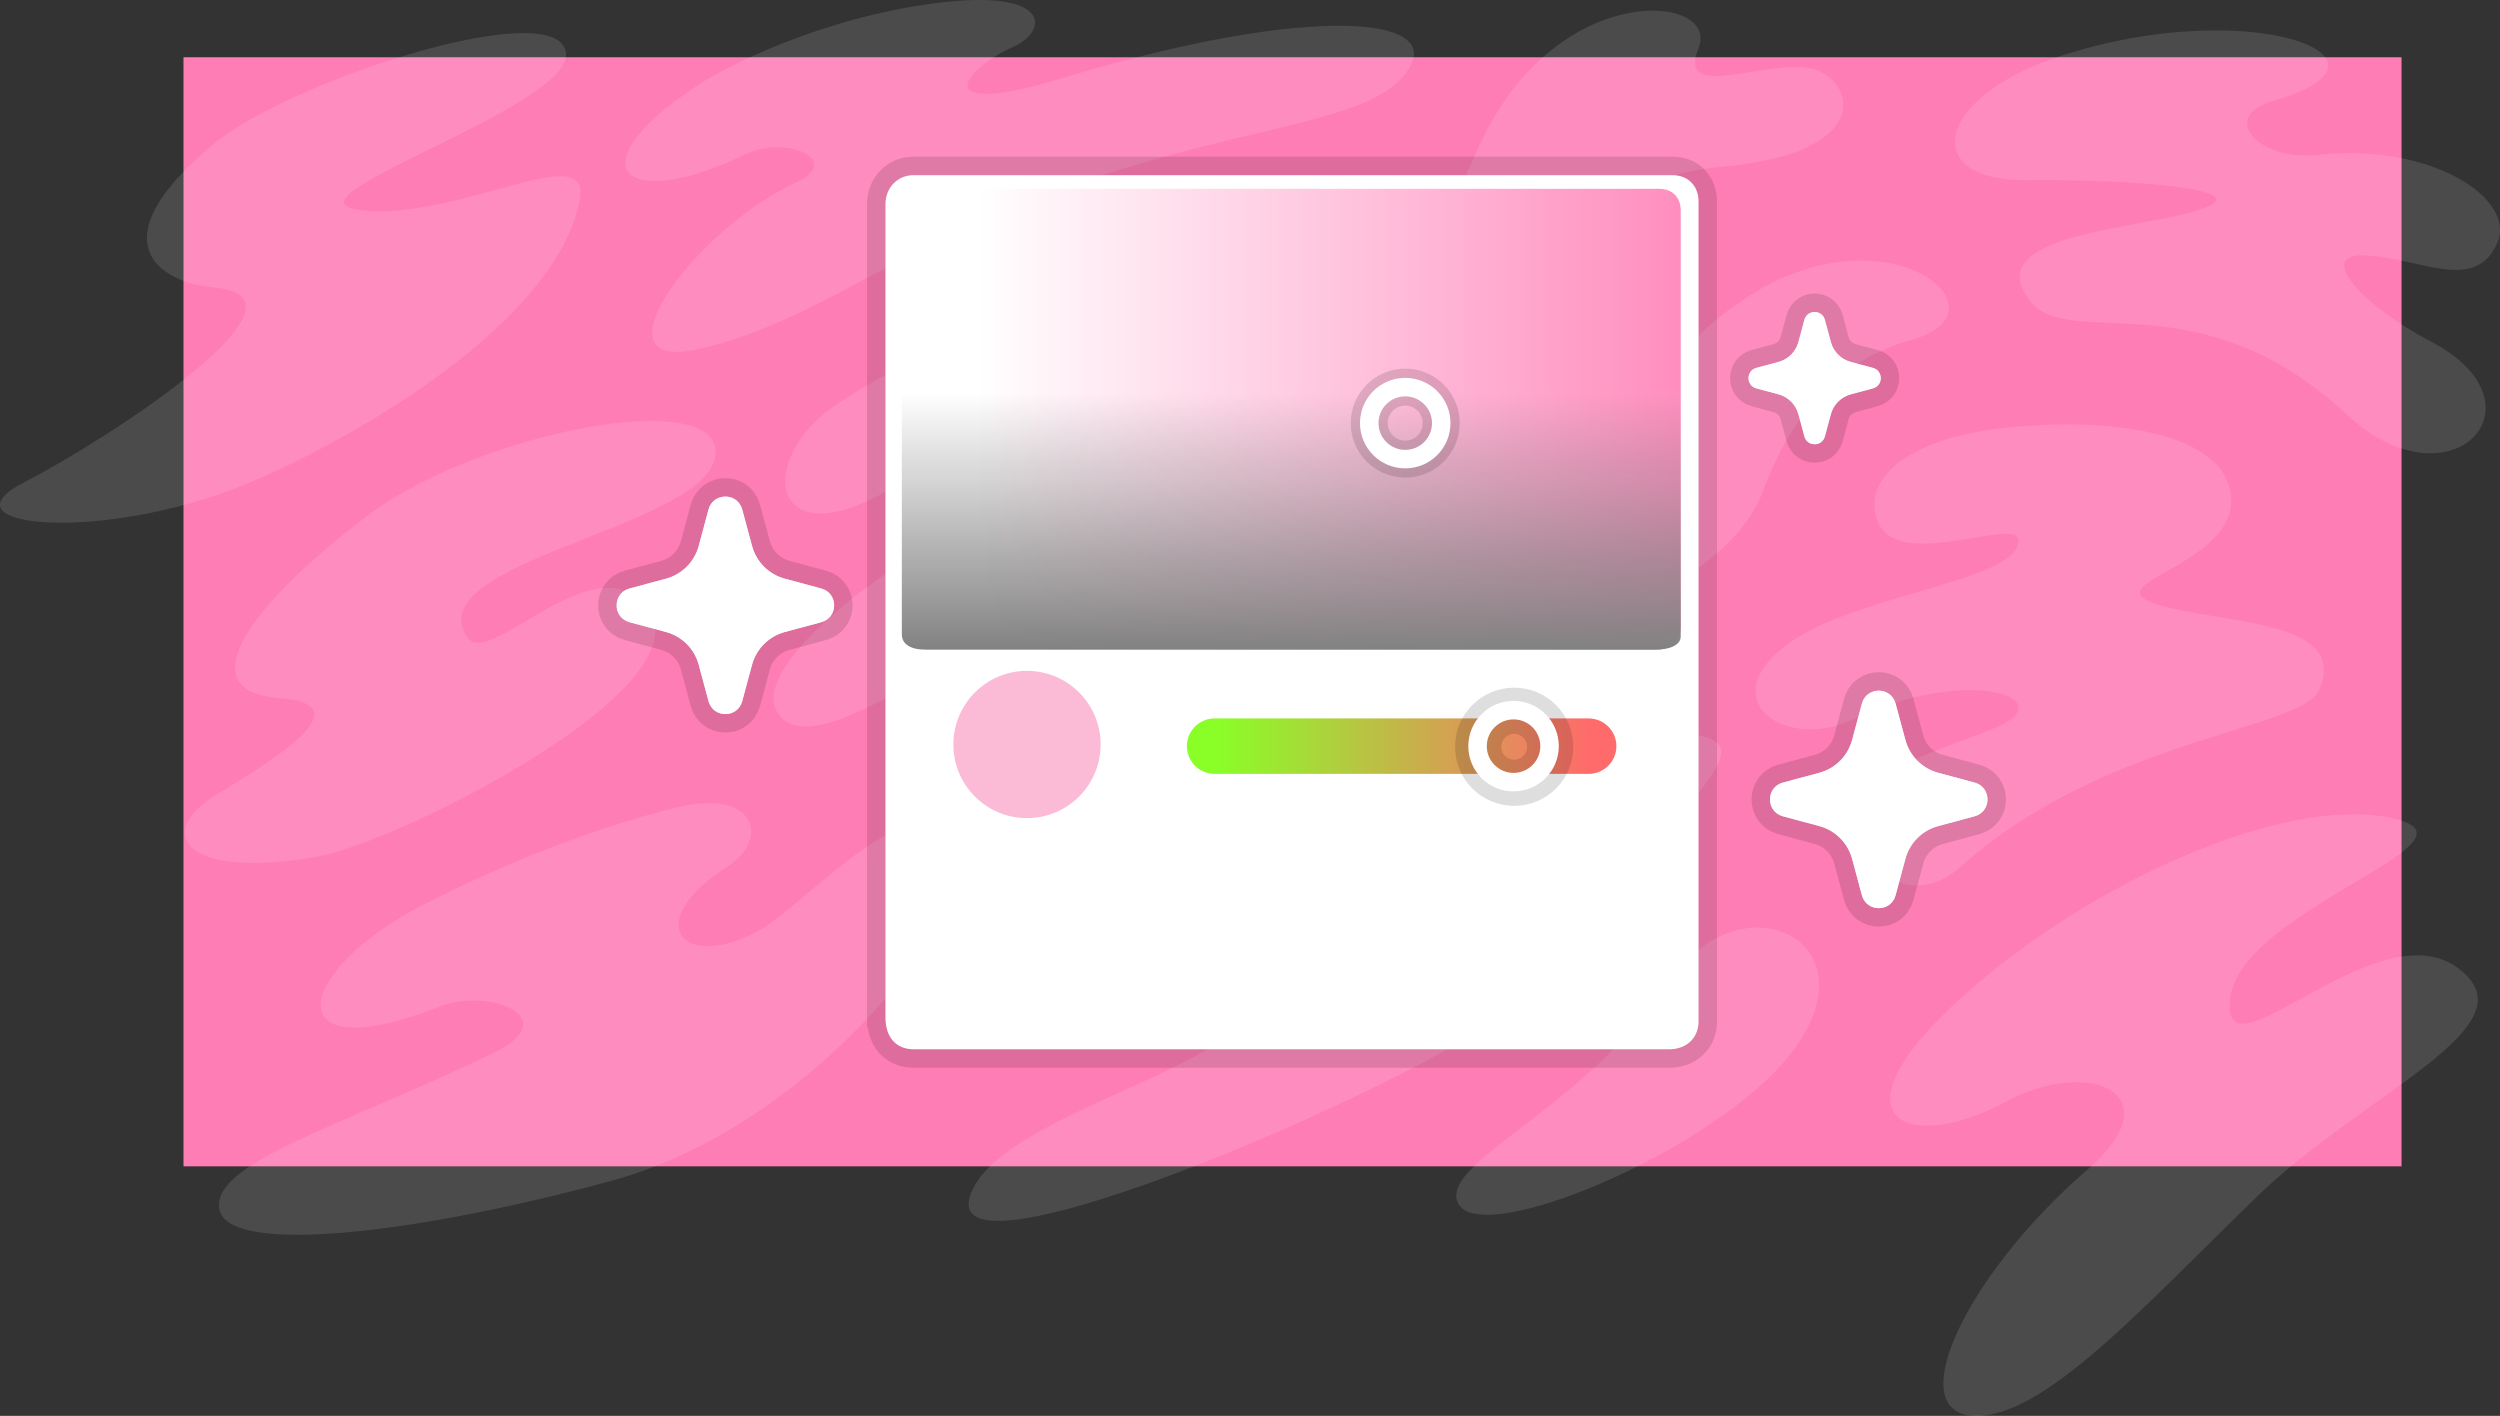 <svg version="1.1" xmlns="http://www.w3.org/2000/svg" xmlns:xlink="http://www.w3.org/1999/xlink" width="676.276" height="383" viewBox="0,0,676.276,383"><rect x="0" y="0" width="676.276" height="383" fill="#333333" stroke="none"/><defs><linearGradient x1="214.998" y1="43.256" x2="432.444" y2="43.256" gradientUnits="userSpaceOnUse" id="color-1"><stop offset="0" stop-color="#ffffff"/><stop offset="1" stop-color="#ff7db5"/></linearGradient><linearGradient x1="299.666" y1="90.6" x2="299.666" y2="160.234" gradientUnits="userSpaceOnUse" id="color-2"><stop offset="0" stop-color="#828282" stop-opacity="0"/><stop offset="1" stop-color="#828282"/></linearGradient><linearGradient x1="278.928" y1="186.342" x2="380.114" y2="186.342" gradientUnits="userSpaceOnUse" id="color-3"><stop offset="0" stop-color="#89ff27"/><stop offset="1" stop-color="#ff6b6b"/></linearGradient></defs><g transform="translate(49.638,15.5)"><g data-paper-data="{&quot;isPaintingLayer&quot;:true}" stroke-linejoin="miter" stroke-miterlimit="10" stroke-dasharray="" stroke-dashoffset="0" style="mix-blend-mode: normal"><path d="M0,300v-300h600c0,0 0,131.55 0,186c0,42.628 0,114 0,114z" fill="#ff7db5" fill-rule="nonzero" stroke="none" stroke-width="1" stroke-linecap="butt"/><g data-paper-data="{&quot;index&quot;:null}" fill-rule="evenodd" stroke="none" stroke-width="1" stroke-linecap="butt"><path d="M212.731,308.183c6.898,-22.604 76.685,-34.962 77.948,-54.676c1.264,-19.716 -70.877,24.007 -76.037,12.423c-5.16,-11.584 74.504,-70.098 116.666,-87.203c25.406,-10.306 45.448,4.259 16.197,26.802c-19.57,15.082 -10.36,28.041 7.647,19.177c18.007,-8.866 27.588,13.998 2.71,33.538c-24.877,19.54 -152.935,75.518 -145.131,49.938zM402.066,249.982c19.319,-28.823 56.251,-10.842 32.842,19.383c-20.713,26.74 -87.243,54.453 -90.494,39.57c-2.387,-10.93 34.923,-25.04 57.652,-58.953zM560.939,308.155c-31.449,30.509 -58.014,60.244 -76.721,59.324c-19.437,-0.956 -2.076,-38.154 30.927,-66.69c23.383,-20.218 0.548,-30.477 -21.876,-18.405c-27.098,14.587 -48.221,4.827 -13.248,-27.159c34.973,-31.988 88.077,-55.526 117.043,-49.49c28.965,6.035 -40.685,24.468 -43.449,48.884c-2.715,23.991 39.526,-24.442 61.551,-8.33c21.377,15.637 -25.017,33.533 -54.227,61.867zM208.483,217.448c3.551,17.372 -39.795,72.106 -92.951,86.537c-53.432,14.504 -103.669,20.145 -105.824,7.6c-2.14,-12.472 31.75,-21.893 73.85,-42.078c20.355,-9.758 -1.181,-17.982 -14.432,-12.71c-43.827,17.433 -40.403,-9.207 -3.4,-27.989c28.915,-14.678 53.372,-22.376 67.861,-25.908c21.014,-5.123 25.394,8.45 13.397,16.109c-23.419,14.951 -12.158,28.751 8.806,17.15c13.278,-7.348 46.947,-46.806 52.693,-18.709zM228.04,202.52c-12.427,4.974 -15.65,-4.142 -15.65,-11.508c0,-7.368 12.428,-10.129 19.334,-5.985c6.906,4.142 4.971,14.031 -3.684,17.494zM577.744,171.099c-4.74,10.969 -57.872,12.722 -97.381,48.154c-14.215,12.748 -31.639,-2.823 -27.503,-14.774c4.134,-11.95 16.769,-15.099 36.544,-22.788c19.774,-7.689 -5.371,-17.938 -37.998,-2.542c-18.663,8.805 -38.66,-6.038 -16.125,-21.325c18.836,-12.776 62.235,-16.438 61.05,-27.397c-0.656,-6.086 -32.161,8.555 -37.886,-4.566c-4.759,-10.904 6.519,-23.435 38.033,-25.98c32.106,-2.592 57.076,4.012 57.45,19.784c0.423,17.856 -37.245,22.695 -20.32,28.216c17.019,5.548 52.49,3.88 44.137,23.217zM387.048,209.31c-6.345,-4.413 -6.543,-10.039 0.202,-17.845c8.743,-10.123 23.336,-9.652 27.622,-5.95c4.286,3.702 -5.403,13.289 -9.102,18.813c-3.7,5.522 -10.552,10.663 -18.721,4.983zM387.438,148.498c-37.62,8.993 -58.788,-6.084 -50.362,-16.386c9.102,-11.124 30.888,-11.099 32.6,-32.878c3.199,-40.752 43.285,-47.963 26.181,-19.512c-5.991,9.968 2.806,16.284 7.964,3.54c3.114,-7.691 17.882,-18.246 25.686,-22.149c35.419,-17.709 63.66,8.021 38.327,15.171c-16.485,4.652 -31.294,15.842 -40.754,41.466c-5.04,13.655 -23.117,26.797 -39.641,30.747zM499.53,65.917c-14.26,-18.23 29.794,-19.249 46.063,-24.725c16.27,-5.477 -17.257,-8.258 -46.751,-7.951c-29.497,0.307 -25.034,-22.346 8.492,-33.443c51.508,-17.047 97.424,0.656 57.955,11.967c-14.72,4.221 -4.257,16.396 12.082,14.64c30.854,-3.317 53.723,11.912 48.53,23.809c-5.86,13.427 -20.36,4.388 -35.023,3.385c-14.664,-1.004 -1.971,13.368 17.016,23.264c32.614,16.998 5.33,45.911 -22.676,19.773c-39.901,-37.241 -75.011,-17.068 -85.687,-30.719zM351.589,21.72c21.055,-42.995 64.284,-38.771 58.215,-24.095c-6.068,14.676 18.895,2.72 30.458,5.396c11.561,2.673 18.418,22.772 -24.515,26.641c-52.895,4.769 -54.132,56.946 -71.796,46.051c-12.146,-7.489 -0.167,-38.056 7.639,-53.994zM35.807,216.293c-35.265,6.061 -43.075,-6.082 -28.392,-15.801c9.104,-6.029 44.558,-25.254 18.664,-27.138c-25.898,-1.884 -6.598,-26.505 23.815,-49.426c30.411,-22.922 96.853,-35.304 93.949,-15.974c-2.905,19.33 -81.144,28.605 -67.055,49.006c6.119,8.861 36.046,-27.889 49.332,-6.744c13.287,21.145 -68.206,62.279 -90.312,66.077zM265.33,180.069c-11.256,9.529 -34.276,-4.232 -13.57,-23.116c4.792,-4.371 17.111,-8.557 9.752,-12.872c-22.235,-13.032 -90.004,54.666 -101.215,32.455c-5.391,-10.679 21.638,-34.563 51.139,-49.484c21.779,-11.014 13.838,-31.192 -18.487,-11.311c-32.326,19.882 -38.03,-3.553 -20.123,-18.934c17.906,-15.379 132.308,-68.645 140.102,-40.179c6.066,22.139 -57.85,18.084 -49.897,32.388c5.839,10.496 50.291,-17.373 66.026,0.726c15.228,17.513 -41.776,29.117 -38.125,39.618c2.882,8.286 30.159,-3.389 30.687,16.895c0.408,15.722 -29.048,10.757 -56.29,33.813zM107.185,38.544c-6.843,35.998 -70.248,69.556 -94.575,78.58c-38.278,14.192 -78.274,9.461 -55.696,-2.151c22.578,-11.615 81.928,-50.071 51.381,-52.711c-15.034,-1.299 -32.027,-12.452 0,-38.906c20.331,-16.794 91.188,-40 95.058,-25.161c3.87,14.838 -81.282,40.645 -54.833,43.227c26.448,2.58 61.863,-19.711 58.665,-2.878zM200.554,51.465c-20.66,10.327 -39.766,22.834 -61.76,27.555c-28.684,6.156 -0.393,-32.654 27.142,-45.245c12.332,-5.639 -2.435,-13.154 -14.301,-7.392c-32.247,15.654 -46.272,3.628 -12.972,-18.519c8.279,-5.507 33.859,-18.544 64.92,-22.526c31.355,-4.022 30.54,7.521 20.838,11.848c-13.954,6.222 -23.512,19.711 13.899,8.318c66.875,-20.366 106.489,-16.974 91.265,0c-14.219,15.851 -62.156,12.535 -129.031,45.961z" data-paper-data="{&quot;index&quot;:null}" fill-opacity="0.733" fill="#ffffff" opacity="0.1"/><path d="M212.731,308.183c6.898,-22.604 76.685,-34.962 77.948,-54.676c1.264,-19.716 -70.877,24.007 -76.037,12.423c-5.16,-11.584 74.504,-70.098 116.666,-87.203c25.406,-10.306 45.448,4.259 16.197,26.802c-19.57,15.082 -10.36,28.041 7.647,19.177c18.007,-8.866 27.588,13.998 2.71,33.538c-24.877,19.54 -152.935,75.518 -145.131,49.938zM402.066,249.982c19.319,-28.823 56.251,-10.842 32.842,19.383c-20.713,26.74 -87.243,54.453 -90.494,39.57c-2.387,-10.93 34.923,-25.04 57.652,-58.953zM560.939,308.155c-31.449,30.509 -58.014,60.244 -76.721,59.324c-19.437,-0.956 -2.076,-38.154 30.927,-66.69c23.383,-20.218 0.548,-30.477 -21.876,-18.405c-27.098,14.587 -48.221,4.827 -13.248,-27.159c34.973,-31.988 88.077,-55.526 117.043,-49.49c28.965,6.035 -40.685,24.468 -43.449,48.884c-2.715,23.991 39.526,-24.442 61.551,-8.33c21.377,15.637 -25.017,33.533 -54.227,61.867zM208.483,217.448c3.551,17.372 -39.795,72.106 -92.951,86.537c-53.432,14.504 -103.669,20.145 -105.824,7.6c-2.14,-12.472 31.75,-21.893 73.85,-42.078c20.355,-9.758 -1.181,-17.982 -14.432,-12.71c-43.827,17.433 -40.403,-9.207 -3.4,-27.989c28.915,-14.678 53.372,-22.376 67.861,-25.908c21.014,-5.123 25.394,8.45 13.397,16.109c-23.419,14.951 -12.158,28.751 8.806,17.15c13.278,-7.348 46.947,-46.806 52.693,-18.709zM228.04,202.52c-12.427,4.974 -15.65,-4.142 -15.65,-11.508c0,-7.368 12.428,-10.129 19.334,-5.985c6.906,4.142 4.971,14.031 -3.684,17.494zM577.744,171.099c-4.74,10.969 -57.872,12.722 -97.381,48.154c-14.215,12.748 -31.639,-2.823 -27.503,-14.774c4.134,-11.95 16.769,-15.099 36.544,-22.788c19.774,-7.689 -5.371,-17.938 -37.998,-2.542c-18.663,8.805 -38.66,-6.038 -16.125,-21.325c18.836,-12.776 62.235,-16.438 61.05,-27.397c-0.656,-6.086 -32.161,8.555 -37.886,-4.566c-4.759,-10.904 6.519,-23.435 38.033,-25.98c32.106,-2.592 57.076,4.012 57.45,19.784c0.423,17.856 -37.245,22.695 -20.32,28.216c17.019,5.548 52.49,3.88 44.137,23.217zM387.048,209.31c-6.345,-4.413 -6.543,-10.039 0.202,-17.845c8.743,-10.123 23.336,-9.652 27.622,-5.95c4.286,3.702 -5.403,13.289 -9.102,18.813c-3.7,5.522 -10.552,10.663 -18.721,4.983zM387.438,148.498c-37.62,8.993 -58.788,-6.084 -50.362,-16.386c9.102,-11.124 30.888,-11.099 32.6,-32.878c3.199,-40.752 43.285,-47.963 26.181,-19.512c-5.991,9.968 2.806,16.284 7.964,3.54c3.114,-7.691 17.882,-18.246 25.686,-22.149c35.419,-17.709 63.66,8.021 38.327,15.171c-16.485,4.652 -31.294,15.842 -40.754,41.466c-5.04,13.655 -23.117,26.797 -39.641,30.747zM499.53,65.917c-14.26,-18.23 29.794,-19.249 46.063,-24.725c16.27,-5.477 -17.257,-8.258 -46.751,-7.951c-29.497,0.307 -25.034,-22.346 8.492,-33.443c51.508,-17.047 97.424,0.656 57.955,11.967c-14.72,4.221 -4.257,16.396 12.082,14.64c30.854,-3.317 53.723,11.912 48.53,23.809c-5.86,13.427 -20.36,4.388 -35.023,3.385c-14.664,-1.004 -1.971,13.368 17.016,23.264c32.614,16.998 5.33,45.911 -22.676,19.773c-39.901,-37.241 -75.011,-17.068 -85.687,-30.719zM351.589,21.72c21.055,-42.995 64.284,-38.771 58.215,-24.095c-6.068,14.676 18.895,2.72 30.458,5.396c11.561,2.673 18.418,22.772 -24.515,26.641c-52.895,4.769 -54.132,56.946 -71.796,46.051c-12.146,-7.489 -0.167,-38.056 7.639,-53.994zM35.807,216.293c-35.265,6.061 -43.075,-6.082 -28.392,-15.801c9.104,-6.029 44.558,-25.254 18.664,-27.138c-25.898,-1.884 -6.598,-26.505 23.815,-49.426c30.411,-22.922 96.853,-35.304 93.949,-15.974c-2.905,19.33 -81.144,28.605 -67.055,49.006c6.119,8.861 36.046,-27.889 49.332,-6.744c13.287,21.145 -68.206,62.279 -90.312,66.077zM265.33,180.069c-11.256,9.529 -34.276,-4.232 -13.57,-23.116c4.792,-4.371 17.111,-8.557 9.752,-12.872c-22.235,-13.032 -90.004,54.666 -101.215,32.455c-5.391,-10.679 21.638,-34.563 51.139,-49.484c21.779,-11.014 13.838,-31.192 -18.487,-11.311c-32.326,19.882 -38.03,-3.553 -20.123,-18.934c17.906,-15.379 132.308,-68.645 140.102,-40.179c6.066,22.139 -57.85,18.084 -49.897,32.388c5.839,10.496 50.291,-17.373 66.026,0.726c15.228,17.513 -41.776,29.117 -38.125,39.618c2.882,8.286 30.159,-3.389 30.687,16.895c0.408,15.722 -29.048,10.757 -56.29,33.813zM107.185,38.544c-6.843,35.998 -70.248,69.556 -94.575,78.58c-38.278,14.192 -78.274,9.461 -55.696,-2.151c22.578,-11.615 81.928,-50.071 51.381,-52.711c-15.034,-1.299 -32.027,-12.452 0,-38.906c20.331,-16.794 91.188,-40 95.058,-25.161c3.87,14.838 -81.282,40.645 -54.833,43.227c26.448,2.58 61.863,-19.711 58.665,-2.878zM200.554,51.465c-20.66,10.327 -39.766,22.834 -61.76,27.555c-28.684,6.156 -0.393,-32.654 27.142,-45.245c12.332,-5.639 -2.435,-13.154 -14.301,-7.392c-32.247,15.654 -46.272,3.628 -12.972,-18.519c8.279,-5.507 33.859,-18.544 64.92,-22.526c31.355,-4.022 30.54,7.521 20.838,11.848c-13.954,6.222 -23.512,19.711 13.899,8.318c66.875,-20.366 106.489,-16.974 91.265,0c-14.219,15.851 -62.156,12.535 -129.031,45.961z" data-paper-data="{&quot;index&quot;:null}" fill-opacity="0.541" fill="#ffffff" opacity="0.1"/></g><path d="M191.138,259.68c0,-36.967 0,-200.421 0,-219.958c0,-3.753 2.725,-6.587 6.313,-6.587c18.58,0 173.151,0 205.293,0c3.756,0 5.84,2.496 5.84,5.867c0,18.821 0,186.864 0,221.761c0,4.07 -2.929,6.329 -6.742,6.329c-18.961,0 -170.931,0 -204.258,0c-4.136,0 -6.445,-2.662 -6.445,-7.411z" fill="#ffffff" fill-rule="nonzero" stroke-opacity="0.129" stroke="#000000" stroke-width="12.5" stroke-linecap="butt"/><path d="M191.138,259.68c0,-36.967 0,-200.421 0,-219.958c0,-3.753 2.725,-6.587 6.313,-6.587c18.58,0 173.151,0 205.293,0c3.756,0 5.84,2.496 5.84,5.867c0,18.821 0,186.864 0,221.761c0,4.07 -2.929,6.329 -6.742,6.329c-18.961,0 -170.931,0 -204.258,0c-4.136,0 -6.445,-2.662 -6.445,-7.411z" fill="#ffffff" fill-rule="nonzero" stroke="#ffffff" stroke-width="2.5" stroke-linecap="butt"/><path d="M194.318,152.823c0,-36.967 0,-91.119 0,-110.656c0,-3.753 2.725,-6.587 6.313,-6.587c18.58,0 166.403,0 198.545,0c3.756,0 5.84,2.496 5.84,5.867c0,18.821 0,77.562 0,112.459c0,4.07 -2.929,6.329 -6.742,6.329c-18.961,0 -164.183,0 -197.51,0c-4.136,0 -6.445,-2.662 -6.445,-7.411z" fill="url(#color-1)" fill-rule="nonzero" stroke="none" stroke-width="0" stroke-linecap="butt"/><path d="M194.318,156.094c0,-20.651 0,-107.663 0,-107.663l210.697,-0.402c0,0 0,89.176 0,108.67c0,2.273 -2.929,3.535 -6.742,3.535c-18.961,0 -164.183,0 -197.51,0c-4.136,0 -6.445,-1.487 -6.445,-4.14z" fill="url(#color-2)" fill-rule="nonzero" stroke="none" stroke-width="0" stroke-linecap="butt"/><path d="M208.255,185.894c0,-11.002 8.919,-19.921 19.921,-19.921c11.002,0 19.921,8.919 19.921,19.921c0,11.002 -8.919,19.921 -19.921,19.921c-11.002,0 -19.921,-8.919 -19.921,-19.921z" fill="#fbbbd6" fill-rule="nonzero" stroke="none" stroke-width="0" stroke-linecap="butt"/><path d="M278.928,186.342h101.185" fill="none" fill-rule="nonzero" stroke="url(#color-3)" stroke-width="15" stroke-linecap="round"/><g fill="none" fill-rule="nonzero" stroke-linecap="butt"><path d="M350.221,186.509c0,-5.378 4.36,-9.738 9.738,-9.738c5.378,0 9.738,4.36 9.738,9.738c0,5.378 -4.36,9.738 -9.738,9.738c-5.378,0 -9.738,-4.36 -9.738,-9.738z" stroke-opacity="0.129" stroke="#000000" stroke-width="12.5"/><path d="M350.055,186.342c0,-5.378 4.36,-9.738 9.738,-9.738c5.378,0 9.738,4.36 9.738,9.738c0,5.378 -4.36,9.738 -9.738,9.738c-5.378,0 -9.738,-4.36 -9.738,-9.738z" stroke="#ffffff" stroke-width="5"/></g><g fill="none" fill-rule="nonzero" stroke-linecap="butt"><path d="M320.755,98.959c0,-5.378 4.36,-9.738 9.738,-9.738c5.378,0 9.738,4.36 9.738,9.738c0,5.378 -4.36,9.738 -9.738,9.738c-5.378,0 -9.738,-4.36 -9.738,-9.738z" stroke-opacity="0.129" stroke="#000000" stroke-width="10"/><path d="M320.755,98.959c0,-5.378 4.36,-9.738 9.738,-9.738c5.378,0 9.738,4.36 9.738,9.738c0,5.378 -4.36,9.738 -9.738,9.738c-5.378,0 -9.738,-4.36 -9.738,-9.738z" stroke="#ffffff" stroke-width="5"/></g><g fill="#ffffff" fill-rule="evenodd" stroke-linecap="butt"><path d="M442.504,193.547c4.331,-1.162 7.714,-4.545 8.876,-8.876l2.647,-9.847c1.257,-4.655 7.861,-4.655 9.111,0l2.655,9.847c1.162,4.331 4.545,7.714 8.869,8.876l9.847,2.647c4.655,1.257 4.655,7.861 0,9.119l-9.847,2.647c-4.324,1.162 -7.707,4.545 -8.869,8.869l-2.655,9.847c-1.25,4.655 -7.854,4.655 -9.111,0l-2.647,-9.847c-1.162,-4.324 -4.545,-7.707 -8.876,-8.869l-9.847,-2.647c-4.655,-1.257 -4.655,-7.861 0,-9.119z" stroke-opacity="0.129" stroke="#000000" stroke-width="10"/><path d="M442.504,193.547c4.331,-1.162 7.714,-4.545 8.876,-8.876l2.647,-9.847c1.257,-4.655 7.861,-4.655 9.111,0l2.655,9.847c1.162,4.331 4.545,7.714 8.869,8.876l9.847,2.647c4.655,1.257 4.655,7.861 0,9.119l-9.847,2.647c-4.324,1.162 -7.707,4.545 -8.869,8.869l-2.655,9.847c-1.25,4.655 -7.854,4.655 -9.111,0l-2.647,-9.847c-1.162,-4.324 -4.545,-7.707 -8.876,-8.869l-9.847,-2.647c-4.655,-1.257 -4.655,-7.861 0,-9.119z" stroke="none" stroke-width="1"/></g><g fill="#ffffff" fill-rule="evenodd" stroke-linecap="butt"><path d="M431.464,82.407c2.633,-0.706 4.689,-2.763 5.395,-5.395l1.609,-5.986c0.764,-2.83 4.779,-2.83 5.538,0l1.614,5.986c0.706,2.633 2.763,4.689 5.391,5.395l5.986,1.609c2.83,0.764 2.83,4.779 0,5.543l-5.986,1.609c-2.628,0.706 -4.685,2.763 -5.391,5.391l-1.614,5.986c-0.76,2.83 -4.774,2.83 -5.538,0l-1.609,-5.986c-0.706,-2.628 -2.763,-4.685 -5.395,-5.391l-5.986,-1.609c-2.83,-0.764 -2.83,-4.779 0,-5.543z" stroke-opacity="0.129" stroke="#000000" stroke-width="10"/><path d="M431.464,82.407c2.633,-0.706 4.689,-2.763 5.395,-5.395l1.609,-5.986c0.764,-2.83 4.779,-2.83 5.538,0l1.614,5.986c0.706,2.633 2.763,4.689 5.391,5.395l5.986,1.609c2.83,0.764 2.83,4.779 0,5.543l-5.986,1.609c-2.628,0.706 -4.685,2.763 -5.391,5.391l-1.614,5.986c-0.76,2.83 -4.774,2.83 -5.538,0l-1.609,-5.986c-0.706,-2.628 -2.763,-4.685 -5.395,-5.391l-5.986,-1.609c-2.83,-0.764 -2.83,-4.779 0,-5.543z" stroke="none" stroke-width="1"/></g><g fill="#ffffff" fill-rule="evenodd" stroke-linecap="butt"><path d="M130.504,141.047c4.331,-1.162 7.714,-4.545 8.876,-8.876l2.647,-9.847c1.257,-4.655 7.861,-4.655 9.111,0l2.655,9.847c1.162,4.331 4.545,7.714 8.869,8.876l9.847,2.647c4.655,1.257 4.655,7.861 0,9.119l-9.847,2.647c-4.324,1.162 -7.707,4.545 -8.869,8.869l-2.655,9.847c-1.25,4.655 -7.854,4.655 -9.111,0l-2.647,-9.847c-1.162,-4.324 -4.545,-7.707 -8.876,-8.869l-9.847,-2.647c-4.655,-1.257 -4.655,-7.861 0,-9.119z" stroke-opacity="0.129" stroke="#000000" stroke-width="10"/><path d="M130.504,141.047c4.331,-1.162 7.714,-4.545 8.876,-8.876l2.647,-9.847c1.257,-4.655 7.861,-4.655 9.111,0l2.655,9.847c1.162,4.331 4.545,7.714 8.869,8.876l9.847,2.647c4.655,1.257 4.655,7.861 0,9.119l-9.847,2.647c-4.324,1.162 -7.707,4.545 -8.869,8.869l-2.655,9.847c-1.25,4.655 -7.854,4.655 -9.111,0l-2.647,-9.847c-1.162,-4.324 -4.545,-7.707 -8.876,-8.869l-9.847,-2.647c-4.655,-1.257 -4.655,-7.861 0,-9.119z" stroke="none" stroke-width="1"/></g></g></g></svg><!--rotationCenter:349.63784787530136:165.49971678232157-->